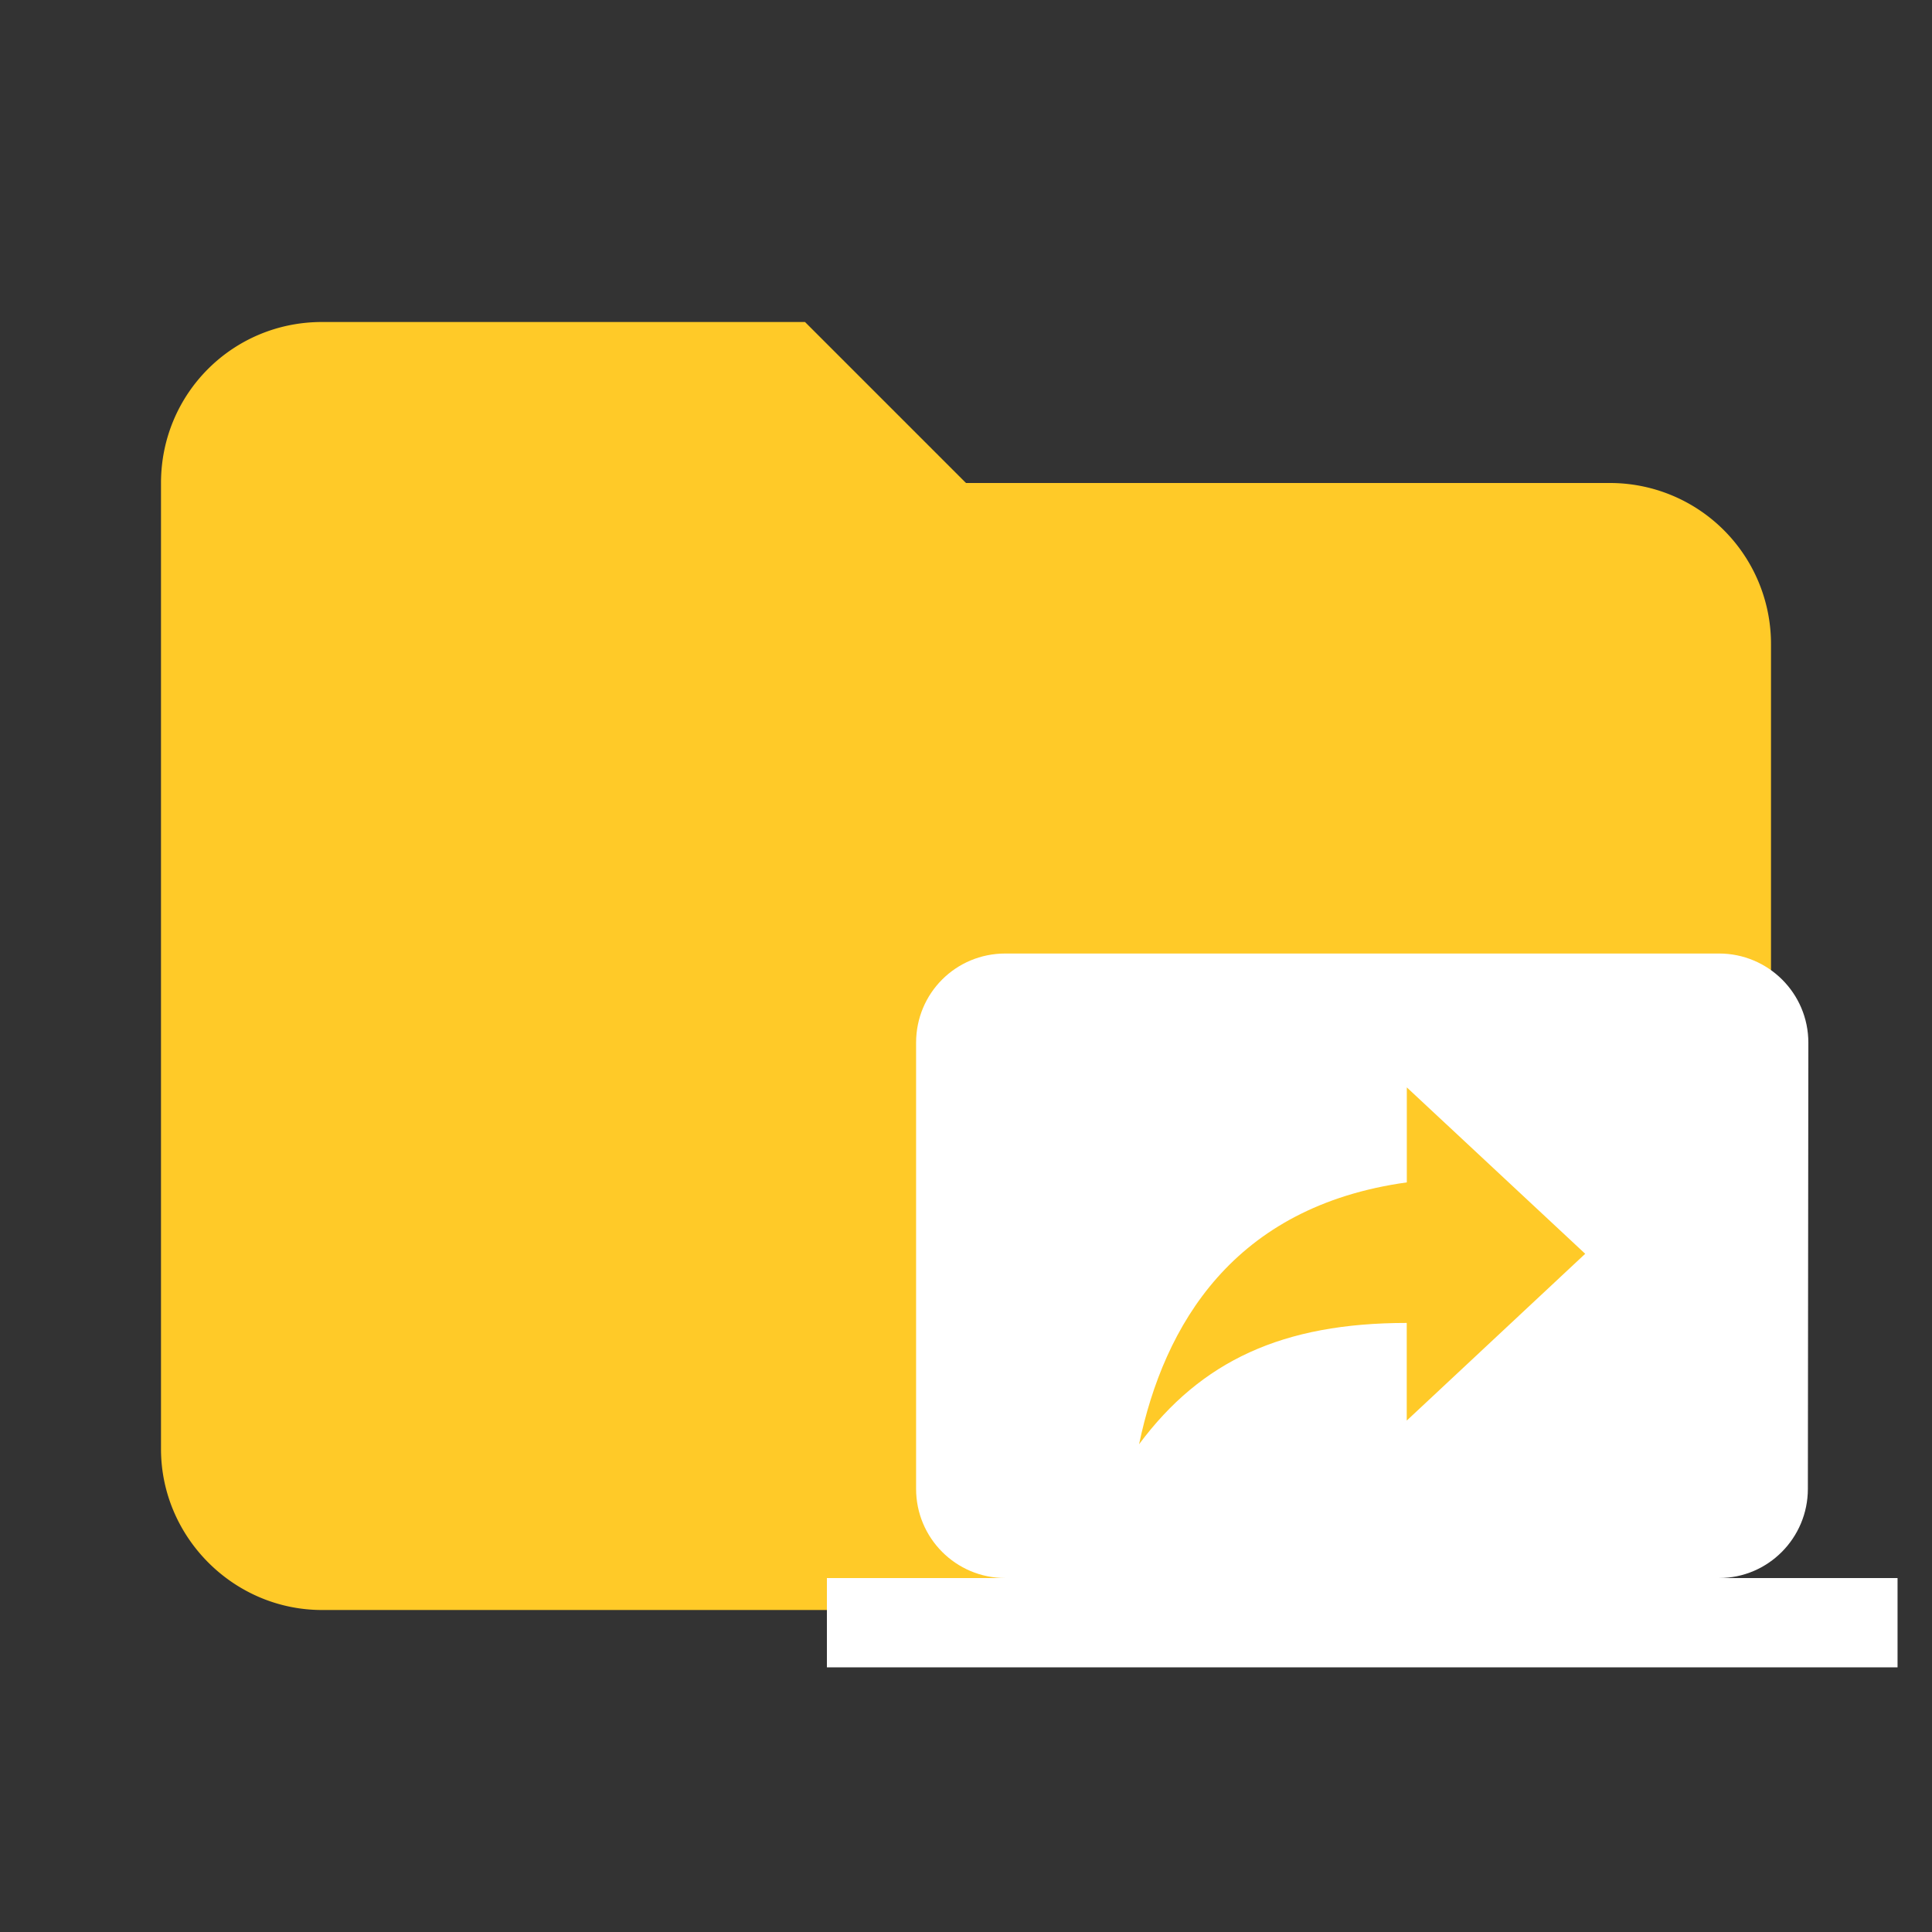 <?xml version="1.0" standalone="no"?><svg xmlns:xlink="http://www.w3.org/1999/xlink" width="200" height="200" version="1.1" viewBox="0 0 1024 1024" xmlns="http://www.w3.org/2000/svg"><rect x="0" y="0" width="1024" height="1024" fill="#333333" stroke="none"/><path fill="#ffca28" d="M426.667 170.667H170.667c-47.36 0-85.333 37.973-85.333 85.333v512c0 46.805 38.528 85.333 85.333 85.333h682.667c46.805 0 85.333-38.528 85.333-85.333V341.333a85.333 85.333 0 0 0-85.333-85.333h-341.333l-85.333-85.333z"/><path fill="#ffffff" d="M911.147 836.395c26.027 0 47.061-21.248 47.061-47.275l0.256-236.459c0-26.24-21.291-47.275-47.317-47.275h-378.325c-26.24 0-47.275 21.035-47.275 47.275v236.459c0 26.027 21.035 47.275 47.275 47.275h-94.549v47.317h567.467v-47.317z m-165.547-83.456v-51.755c-65.707 0-108.971 20.053-141.867 64.299 13.227-63.147 49.92-126.037 141.909-138.795v-50.347l94.549 88.192z" data-spm-anchor-id="a313x.7781069.0.i27"/></svg>